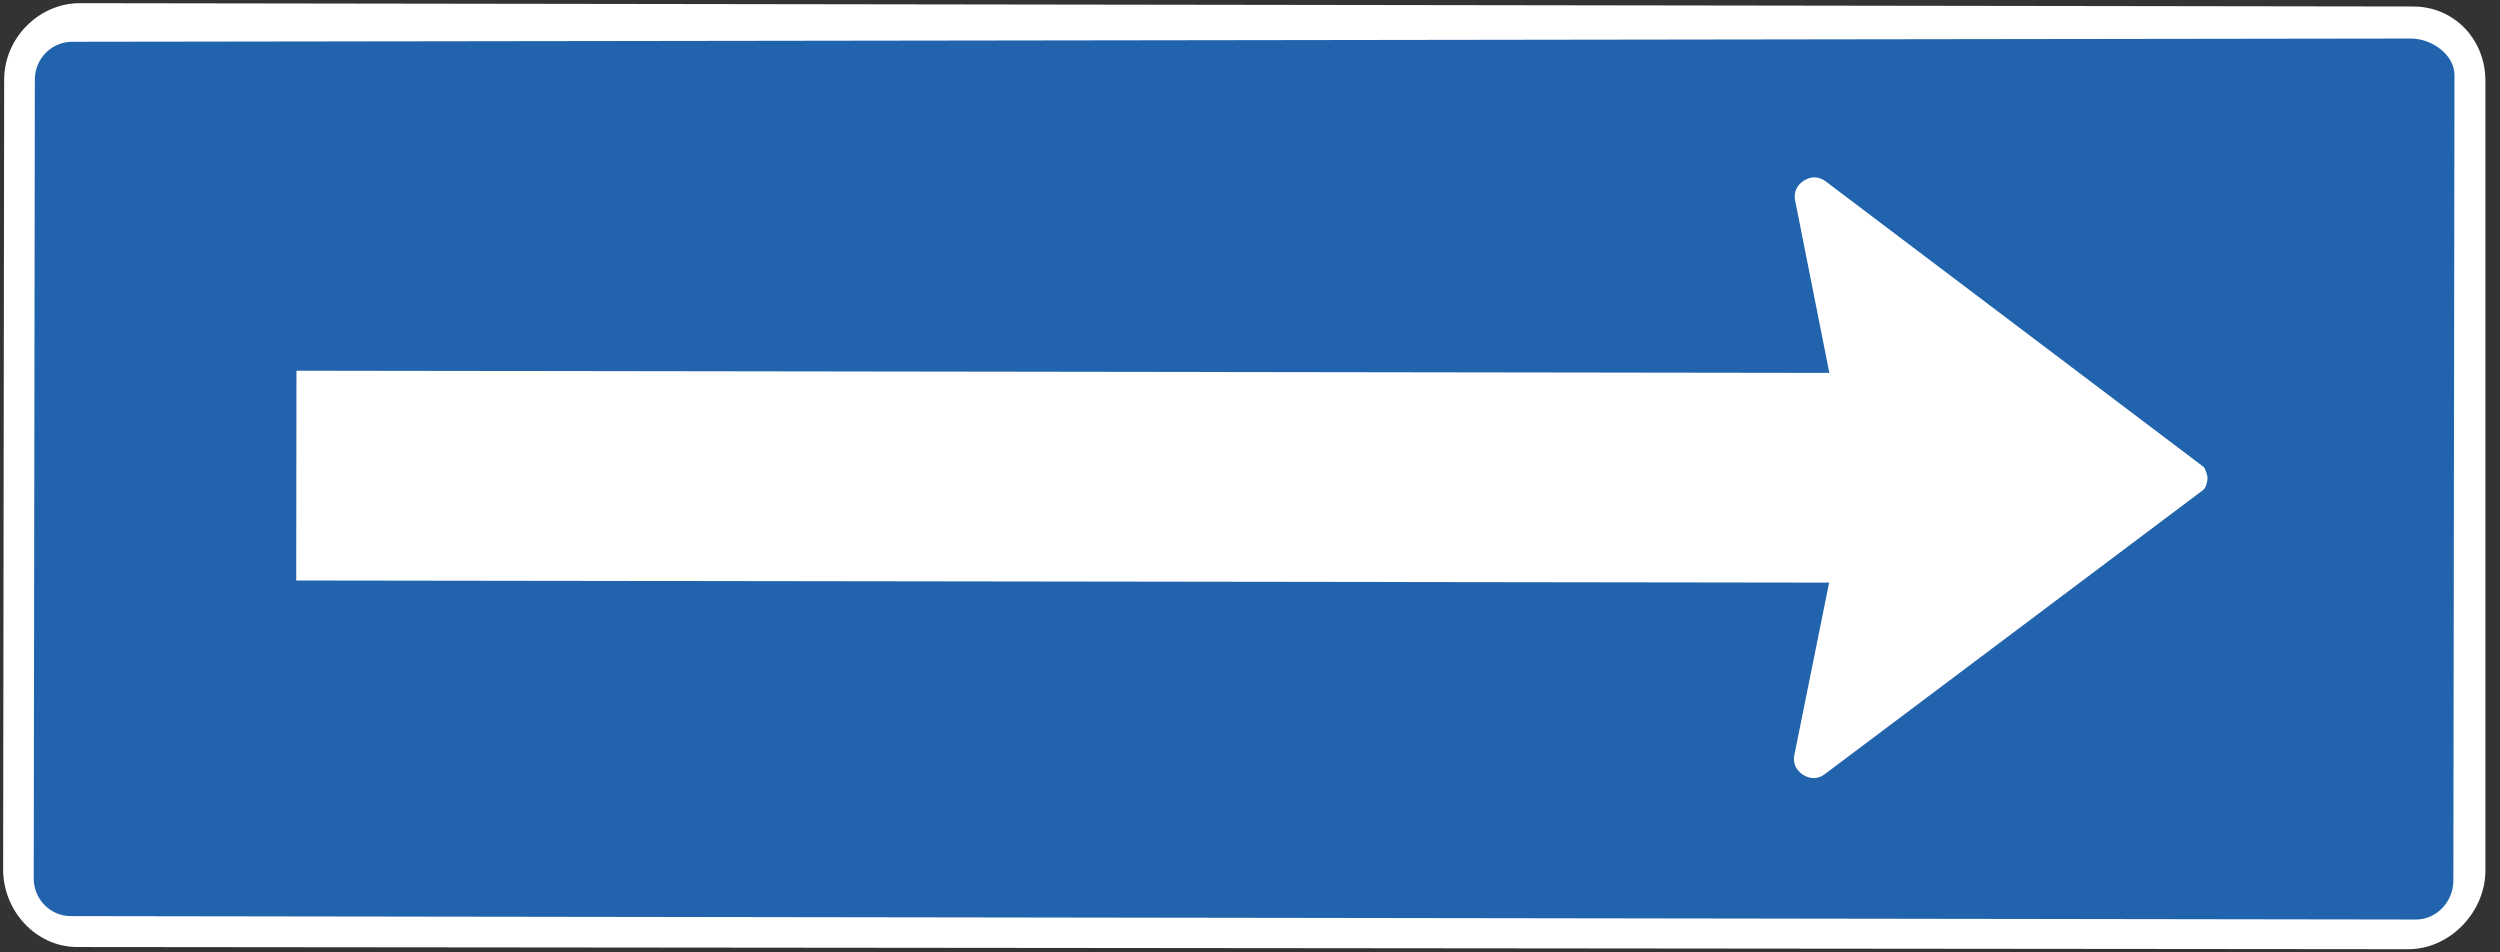<?xml version="1.0" encoding="utf-8"?>
<!-- Generated by IcoMoon.io -->
<!DOCTYPE svg PUBLIC "-//W3C//DTD SVG 1.1//EN" "http://www.w3.org/Graphics/SVG/1.1/DTD/svg11.dtd">
<svg version="1.1" xmlns="http://www.w3.org/2000/svg" xmlns:xlink="http://www.w3.org/1999/xlink" width="63" height="24" viewBox="0 0 63 24">
<rect x="0" y="0" width="63" height="24" fill="#333333" stroke="none"/>
<path fill="#fff" d="M1.944 23.865c-1.036-0.002-1.866-0.907-1.865-1.957l0.026-19.901c0.002-1.050 0.876-1.928 1.912-1.927l58.792 0.084c1.036 0 1.825 0.827 1.823 1.877v19.899c-0.001 1.050-0.902 1.98-1.938 1.98l-58.75-0.055z"></path>
<path fill="#2163ad" d="M0.85 22.132l0.028-20.128c0-0.525 0.422-0.951 0.94-0.951l58.941-0.082c0.518 0.002 1.094 0.401 1.094 0.926l-0.028 20.295c0 0.527-0.422 0.98-0.94 0.98l-59.099-0.086c-0.518 0-0.938-0.426-0.936-0.953z"></path>
<path fill="#fff" d="M55.629 12.053c0 0.090-0.045 0.246-0.105 0.292l-9.543 7.166c-0.168 0.126-0.36 0.128-0.539 0.017-0.181-0.115-0.267-0.292-0.224-0.502l0.876-4.344-38.629-0.053 0.006-5.287 38.629 0.055-0.863-4.346c-0.041-0.21 0.045-0.388 0.226-0.502 0.179-0.111 0.371-0.107 0.541 0.019l9.522 7.194c0.045 0.034 0.104 0.212 0.104 0.29z"></path>
</svg>

